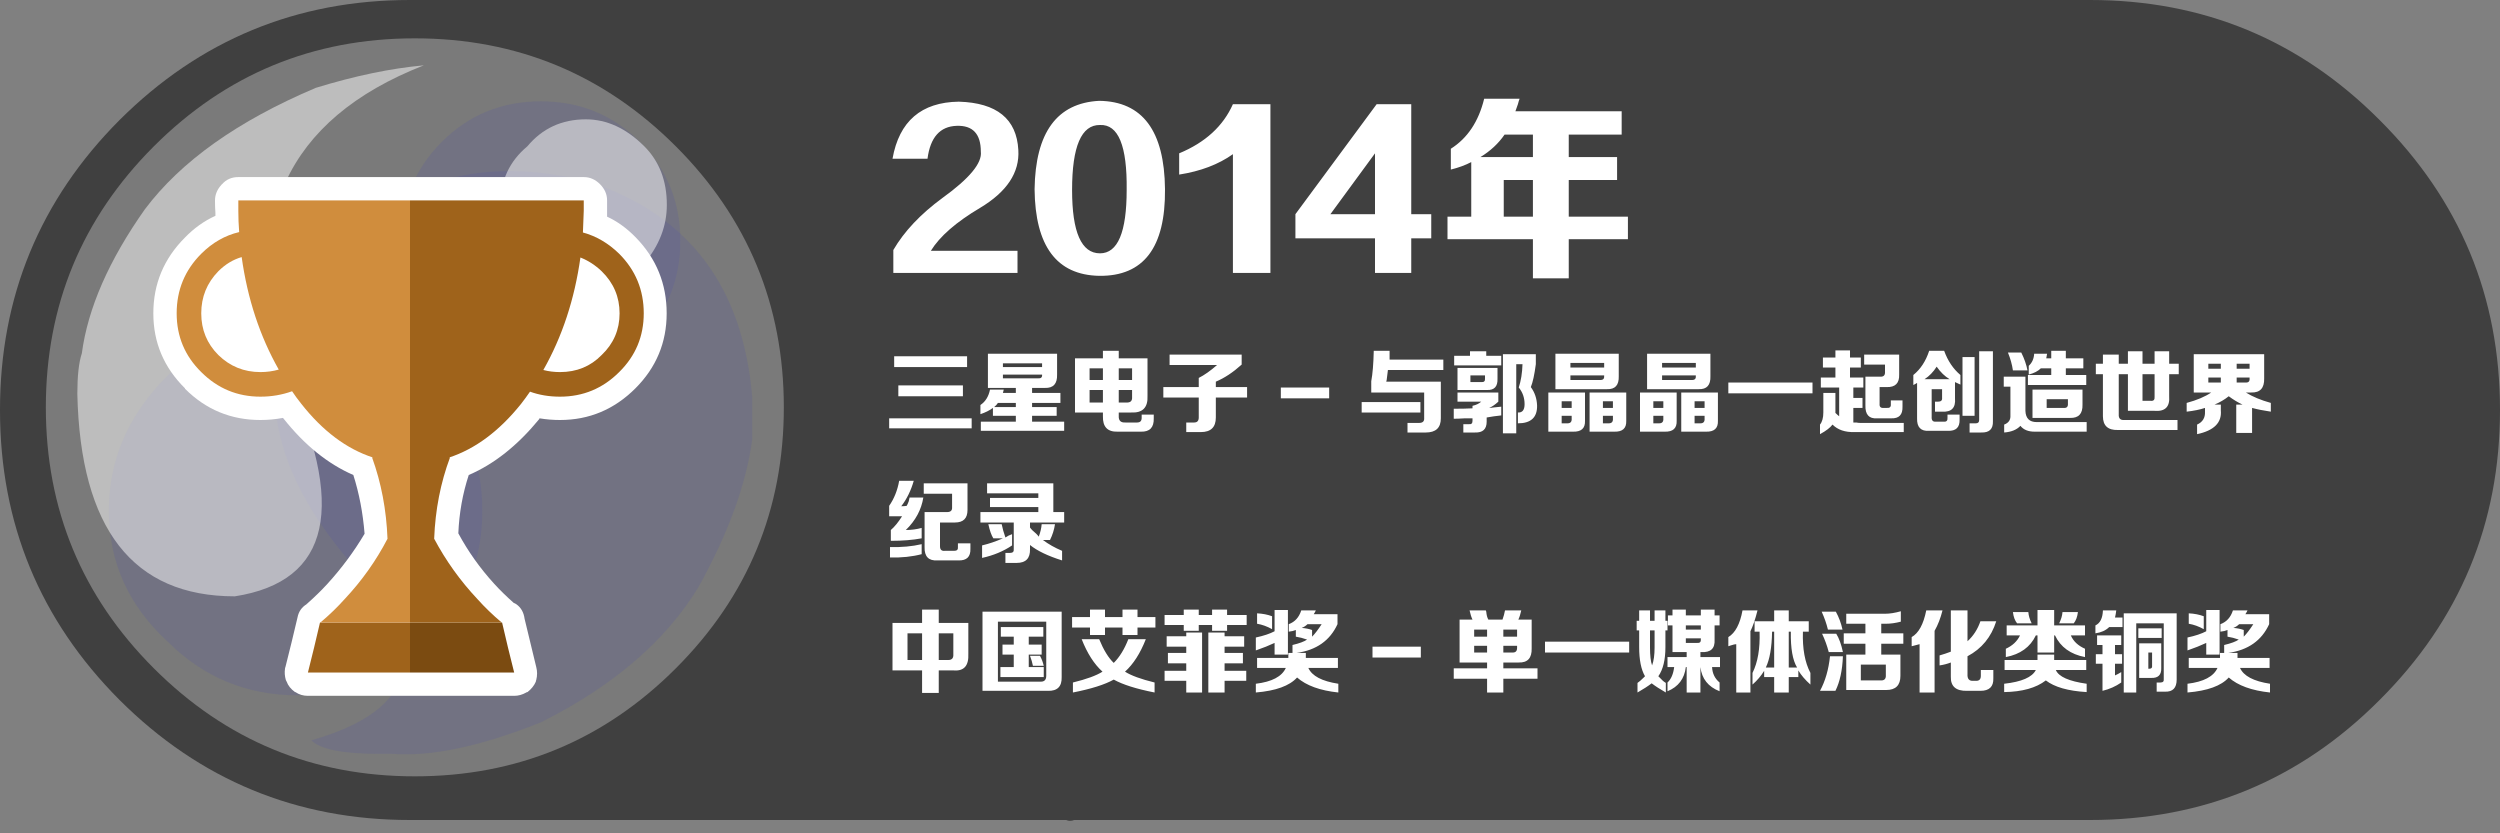 
<svg xmlns="http://www.w3.org/2000/svg" version="1.1" xmlns:xlink="http://www.w3.org/1999/xlink" preserveAspectRatio="none" x="0px" y="0px" width="300px" height="100px" viewBox="0 0 300 100">
<rect x="0" y="0" width="300" height="100" fill="#808080" stroke="none"/>
<defs>
<g id="Layer2_0_FILL">
<path fill="#000000" fill-opacity="0.502" stroke="none" d="
M 300 49.2
Q 300 28.8 285.55 14.4 271.2 0 250.8 0
L 49.2 0
Q 28.8 0 14.35 14.4 0 28.8 0 49.2 0 69.6 14.35 84 28.8 98.4 49.2 98.4
L 127.95 98.4
Q 128.15 98.5 128.4 98.5 128.665 98.5 128.9 98.4
L 250.8 98.4
Q 271.2 98.4 285.55 84 300 69.6 300 49.2 Z"/>
</g>

<g id="pop_0_Layer5_0_FILL">
<path fill="#0C0A80" fill-opacity="0.2" stroke="none" d="
M 7.25 6.1
Q 7.75 5.2 7.85 4.45 7.85 4.3 7.85 4 7.7 2.15 6.05 1.6 4.15 1.1 3 2.6 1.9 4.15 3.45 5.9 4.7 7.3 2.95 7.8 3.1 7.95 3.7 7.95 3.75 7.95 3.85 7.95 4.5 8 5.5 7.6 6.7 7 7.25 6.1 Z"/>
</g>

<g id="pop_0_Layer4_0_FILL">
<path fill="#0C0A80" fill-opacity="0.2" stroke="none" d="
M 4.85 5.25
Q 4.85 4.4 4.25 3.75 3.65 3.15 2.8 3.15 1.95 3.15 1.35 3.75 0.7 4.4 0.7 5.25 0.7 6.1 1.35 6.7 1.95 7.3 2.8 7.3 3.65 7.3 4.25 6.7 4.85 6.1 4.85 5.25 Z"/>
</g>

<g id="pop_0_Layer3_0_FILL">
<path fill="#0C0A80" fill-opacity="0.2" stroke="none" d="
M 7.05 2.25
Q 7.05 1.6 6.6 1.15 6.15 0.7 5.5 0.7 4.85 0.7 4.4 1.15 3.95 1.6 3.95 2.25 3.95 2.9 4.4 3.35 4.85 3.8 5.5 3.8 6.15 3.8 6.6 3.35 7.05 2.9 7.05 2.25 Z"/>
</g>

<g id="pop_0_Layer2_0_FILL">
<path fill="#FFFFFF" fill-opacity="0.302" stroke="none" d="
M 8.2 4.1
Q 8.2 2.4 7 1.2 5.8 0 4.1 0 2.4 0 1.2 1.2 0 2.4 0 4.1 0 5.8 1.2 7 2.4 8.2 4.1 8.2 5.8 8.2 7 7 8.2 5.8 8.2 4.1 Z"/>
</g>

<g id="pop_0_Layer1_0_FILL">
<path fill="#FFFFFF" fill-opacity="0.502" stroke="none" d="
M 2.1 6.2
Q 3.7 5.95 2.65 3.7 1.9 1.2 4.2 0.3 3.65 0.35 3 0.55 1.7 1.1 1.1 1.9 0.5 2.75 0.4 3.5 0.35 3.65 0.35 3.95 0.4 6.2 2.1 6.2 Z"/>
</g>

<g id="pop_0_Layer0_0_FILL">
<path fill="#FFFFFF" fill-opacity="0.502" stroke="none" d="
M 6.9 1.85
Q 6.9 1.45 6.65 1.2 6.35 0.9 6 0.9 5.6 0.9 5.35 1.2 5.05 1.45 5.05 1.85 5.05 2.2 5.35 2.5 5.6 2.75 6 2.75 6.35 2.75 6.65 2.5 6.9 2.2 6.9 1.85 Z"/>
</g>

<g id="Layer2_1_MEMBER_1_FILL">
<path fill="#FFFFFF" stroke="none" d="
M 72.85 24.2
Q 72.85 24.15 72.85 24.05 72.85 22.95 72 22.1 71.15 21.25 70.05 21.25
L 28.6 21.25
Q 27.4 21.25 26.65 22.1 26.6 22.1 26.6 22.15 25.8 23 25.8 24.05 25.8 24.15 25.8 24.2 25.8 24.85 25.85 25.55 25.85 25.7 25.85 25.9 23.85 26.8 22.2 28.5 18.4 32.3 18.4 37.6 18.4 42.85 22.2 46.6
L 22.2 46.65
Q 25.95 50.4 31.25 50.4 32.6 50.4 33.95 50.15
L 34 50.2
Q 37.8 55 42.4 57 43.45 60.3 43.75 64.05 41.85 67.25 39.3 70.05 38.2 71.25 36.9 72.4
L 36.85 72.45
Q 36.8 72.45 36.8 72.5 35.9 73.05 35.7 74.1 35 77.1 34.25 80.05 34.2 80.15 34.2 80.25 34.1 80.9 34.3 81.6 34.35 81.7 34.4 81.8 34.65 82.5 35.4 83.05
L 35.45 83.05
Q 36.1 83.5 36.95 83.5
L 61.7 83.5
Q 62.45 83.5 63.15 83.1 63.2 83.05 63.3 83.05 64 82.5 64.3 81.8 64.3 81.7 64.35 81.6 64.55 80.8 64.35 80.05 63.65 77.2 62.95 74.25 62.8 73.1 61.95 72.5 61.8 72.4 61.65 72.35 60.35 71.2 59.3 70.05 56.75 67.25 55 64 55.15 60.35 56.25 57 60.8 55.05 64.7 50.3 64.7 50.25 64.75 50.2 65.95 50.4 67.2 50.4 72.45 50.4 76.25 46.6 80 42.85 80 37.6 80 32.3 76.3 28.5 74.7 26.85 72.85 26 72.85 25.7 72.85 25.4 72.85 25.35 72.85 25.3 72.85 24.75 72.85 24.2 Z"/>
</g>

<g id="Layer2_1_MEMBER_1_MEMBER_0_FILL">
<path fill="#7B4B11" stroke="none" d="
M 49.2 74.7
L 49.2 80.7 61.7 80.7
Q 60.95 77.75 60.25 74.7
L 60.2 74.7 49.2 74.7 Z"/>

<path fill="#9F631B" stroke="none" d="
M 38.4 74.7
Q 37.7 77.75 36.95 80.7
L 49.2 80.7 49.2 74.7 38.45 74.7 38.4 74.7
M 70.05 24.2
Q 70.05 24.15 70.05 24.05
L 49.2 24.05 49.2 74.7 60.2 74.7
Q 58.6 73.35 57.3 71.9 54.2 68.6 52.1 64.65 52.3 59.45 54 54.9
L 53.9 54.9
Q 58.6 53.35 62.5 48.5 63.05 47.8 63.6 47 65.25 47.6 67.2 47.6 71.35 47.6 74.3 44.65 77.25 41.75 77.25 37.6 77.25 33.4 74.3 30.45 72.35 28.55 69.95 27.9 70 26.6 70.05 25.3 70.05 24.75 70.05 24.2
M 67.2 44.65
Q 66.15 44.65 65.2 44.4 68.6 38.4 69.65 30.9 71.05 31.45 72.2 32.55 74.35 34.65 74.35 37.6 74.35 40.55 72.2 42.6 70.2 44.65 67.2 44.65 Z"/>

<path fill="#D08D3D" stroke="none" d="
M 28.6 24.05
Q 28.6 24.15 28.6 24.2 28.6 24.75 28.6 25.3 28.6 26.55 28.7 27.85 26.15 28.45 24.15 30.45 21.2 33.4 21.2 37.6 21.2 41.75 24.15 44.65 27.1 47.6 31.25 47.6 33.25 47.6 35.05 46.95 35.55 47.7 36.15 48.45 40 53.35 44.75 54.9
L 44.65 54.9
Q 46.3 59.45 46.5 64.65 44.45 68.6 41.35 71.9 40.05 73.35 38.45 74.7
L 49.2 74.7 49.2 24.05 28.6 24.05
M 26.2 32.55
Q 27.45 31.3 29 30.85 30.05 38.35 33.45 44.35 32.4 44.65 31.25 44.65 28.3 44.65 26.2 42.6 24.15 40.55 24.15 37.6 24.15 34.65 26.2 32.55 Z"/>
</g>

<g id="Layer1_0_FILL">
<path fill="#FFFFFF" stroke="none" d="
M 264.45 75.5
L 264.45 73.95
Q 263.65 73.65 262.65 73.6
L 262.65 74.85
Q 263.55 75 264.45 75.5
M 266.35 73.2
L 264.75 73.2 264.75 75.75
Q 263.9 76.2 262.5 76.5
L 262.5 78.05
Q 263.8 77.6 264.75 77.15
L 264.75 78.55 266.35 78.55 266.35 73.2
M 272.3 73.7
L 269.45 73.7
Q 269.5 73.65 269.6 73.45 269.65 73.35 269.7 73.25
L 267.95 73.25
Q 267.55 74.5 266.45 74.9
L 266.45 75.8
Q 266.95 75.75 267.3 75.6
L 267.3 76.4
Q 267.95 76.5 268.65 76.75 268.15 77.1 266.9 77.4
L 266.9 78.35 266.4 78.35 266.4 78.6
Q 266.4 78.8 266.4 78.95
L 262.65 78.95 262.65 80.15 266.1 80.15
Q 265.4 81.7 262.5 82.05
L 262.5 83.1
Q 266.1 82.8 267.45 81.3 269.1 82.75 272.4 83.1
L 272.4 82.05
Q 269.45 81.6 268.8 80.15
L 272.35 80.15 272.35 78.95 268.5 78.95
Q 268.5 78.8 268.5 78.6
L 268.5 78.35 267.4 78.35
Q 270.95 77.85 272.3 74.9
L 272.3 73.7
M 270.4 74.9
Q 269.75 75.9 269.25 76.4
L 269.25 75.6
Q 268.7 75.4 268 75.35 268.4 75.2 268.7 74.9
L 270.4 74.9
M 253.8 79.65
L 254.65 79.65 254.65 78.5 253.8 78.5 253.8 77.4 254.55 77.4 254.55 76.25 251.65 76.25 251.65 77.4 252.3 77.4 252.3 78.5 251.5 78.5 251.5 79.65 252.3 79.65 252.3 82.9
Q 253.55 82.6 254.55 81.9
L 254.55 80.65
Q 254.15 80.9 253.8 81.05
L 253.8 79.65
M 259.35 80.15
L 259.35 77.2 256.7 77.2 256.7 81.35 258.15 81.35
Q 259.4 81.4 259.35 80.15
M 258.25 78.3
L 258.25 79.9
Q 258.3 80.25 257.9 80.25
L 257.8 80.25 257.8 78.3 258.25 78.3
M 259.4 76.55
L 259.4 75.4 256.6 75.4 256.6 76.55 259.4 76.55
M 253.8 74.1
Q 253.9 73.7 253.95 73.25
L 252.35 73.25
Q 252.3 74.65 251.45 75.05
L 251.45 76
Q 252.5 75.85 253.1 75.25
L 254.7 75.25 254.7 74.1 253.8 74.1
M 261.2 73.6
L 254.85 73.6 254.85 83.1 256.35 83.1 256.35 74.8 259.65 74.8 259.65 81.5
Q 259.7 81.9 259.25 81.9
L 258.8 81.9 258.8 83 259.8 83
Q 261.2 83.05 261.2 81.55
L 261.2 73.6
M 243.8 74.8
Q 243.45 74.1 243.4 73.45
L 241.55 73.45
Q 241.65 74.3 242.05 74.8
L 243.8 74.8
M 250.35 80.4
L 250.35 79.2 246.5 79.2 246.5 78.55 244.5 78.55 244.5 79.2 240.55 79.2 240.55 80.4 244.3 80.4
Q 243.65 81.7 240.5 82.05
L 240.5 83.05
Q 243.75 83 245.5 81.65 247.05 82.85 250.4 83.05
L 250.4 82.05
Q 247.2 81.6 246.7 80.4
L 250.35 80.4
M 249.35 73.45
L 247.5 73.45
Q 247.45 74.1 247.1 74.8
L 248.85 74.8
Q 249.25 74.3 249.35 73.45
M 246.5 73.2
L 244.5 73.2 244.5 75.05 240.8 75.05 240.8 76.25 242.4 76.25
Q 241.9 77.3 240.7 77.85
L 240.7 78.85
Q 243.3 78.35 244.3 76.25
L 244.5 76.25 244.5 78.3 246.5 78.3 246.5 76.25 246.6 76.25
Q 247.6 78.35 250.2 78.85
L 250.2 77.85
Q 248.95 77.3 248.5 76.25
L 250.2 76.25 250.2 75.05 246.5 75.05 246.5 73.2
M 233.1 73.25
L 231.15 73.25
Q 230.65 75.75 229.4 76.45
L 229.4 77.55
Q 229.95 77.4 230.35 77.3
L 230.35 83.1 232.15 83.1 232.15 75.7
Q 232.75 74.65 233.1 73.25
M 236.1 73.25
L 234.1 73.25 234.1 78.2
Q 233.45 78.45 232.75 78.65
L 232.75 79.85
Q 233.45 79.75 234.1 79.5
L 234.1 81.2
Q 234.05 82.95 236.05 82.9
L 237.65 82.9
Q 239.25 82.9 239.2 81.4
L 239.2 80.4 237.7 80.4 237.7 81.1
Q 237.7 81.7 237.15 81.7
L 236.8 81.7
Q 236.05 81.75 236.1 80.9
L 236.1 78.75
Q 238.65 77.4 239.55 74.55
L 237.65 74.55
Q 237.15 76 236.1 76.95
L 236.1 73.25
M 221.15 78.25
Q 220.85 76.85 220.35 76.05
L 218.65 76.05
Q 219.15 77.1 219.45 78.25
L 221.15 78.25
M 221.15 78.75
L 219.6 78.75
Q 219.35 81.15 218.4 82.9
L 220.25 82.9
Q 221.05 81.3 221.15 78.75
M 220.3 73.4
L 218.6 73.4
Q 219.1 74.5 219.35 75.55
L 221.1 75.55
Q 220.85 74.4 220.3 73.4
M 228.1 73.35
Q 227.05 73.65 226.2 73.65
L 221.55 73.65 221.55 74.85 223.85 74.85 223.85 76 221.25 76 221.25 77.25 223.85 77.25 223.85 78.55 221.55 78.55 221.55 82.8 226.35 82.8
Q 228.05 82.8 228.05 81.1
L 228.05 78.55 225.75 78.55 225.75 77.25 228.4 77.25 228.4 76 225.75 76 225.75 74.85 226.3 74.85
Q 227.15 74.85 228.1 74.6
L 228.1 73.35
M 223.3 79.75
L 226.3 79.75 226.3 81
Q 226.35 81.7 225.65 81.65
L 223.3 81.65 223.3 79.75
M 214.65 73.25
L 212.9 73.25 212.9 74.55 210.55 74.55 210.55 75.8 211.15 75.8
Q 211.25 78.85 210.3 80.75
L 210.3 82.15
Q 211.15 81.4 211.7 80.5
L 211.7 81.25 212.9 81.25 212.9 83.1 214.65 83.1 214.65 81.25 215.8 81.25 215.8 80.45
Q 216.3 81.3 217.25 82.15
L 217.25 80.75
Q 216.25 78.85 216.35 75.8
L 217.05 75.8 217.05 74.55 214.65 74.55 214.65 73.25
M 212.65 75.8
L 212.9 75.8 212.9 80.1 211.9 80.1
Q 212.6 78.65 212.65 75.8
M 214.65 75.8
L 214.9 75.8
Q 214.85 78.8 215.65 80.1
L 214.65 80.1 214.65 75.8
M 210.9 73.25
L 209.1 73.25
Q 208.65 75.7 207.4 76.45
L 207.4 77.55
Q 207.5 77.5 207.7 77.45 208.15 77.3 208.35 77.3
L 208.35 83.1 210.05 83.1 210.05 75.75
Q 210.5 74.85 210.9 73.25
M 198 73.25
L 196.7 73.25 196.7 74.5 196.4 74.5 196.4 75.65 196.7 75.65 196.7 77.65
Q 196.7 79.95 197.4 81.15 197.35 81.2 197.25 81.3 196.8 81.75 196.5 81.95
L 196.5 83.1
Q 197.55 82.5 198.2 82 198.85 82.5 199.9 83.1
L 199.9 81.95
Q 199.55 81.75 199.15 81.3 199.05 81.2 199 81.15 199.85 79.95 199.85 77.65
L 199.85 75.65 200.1 75.65 200.1 74.5 199.85 74.5 199.85 73.25 198.55 73.25 198.55 74.5 198 74.5 198 73.25
M 198 75.65
L 198.55 75.65 198.55 77.7
Q 198.55 79.05 198.25 79.85 198 79.15 198 77.7
L 198 75.65
M 202.3 73.85
L 202.3 73.15 200.7 73.15 200.7 73.85 200.15 73.85 200.15 75.05 200.7 75.05 200.7 78.25 202.4 78.25 202.4 78.85 200.1 78.85 200.1 80.05 200.9 80.05
Q 200.75 81.3 200.1 81.9
L 200.1 82.95
Q 202.05 82.15 202.3 80.05
L 202.4 80.05 202.4 83.1 204.05 83.1 204.05 80.05
Q 204.3 82.15 206.35 82.95
L 206.35 81.9
Q 205.5 81.2 205.45 80.05
L 206.4 80.05 206.4 78.85 204.05 78.85 204.05 78.25 204.15 78.25
Q 205.85 78.35 205.75 76.75
L 205.75 75.05 206.35 75.05 206.35 73.85 205.75 73.85 205.75 73.15 204.1 73.15 204.1 73.85 202.3 73.85
M 202.3 77.15
L 202.3 76.6 204.1 76.6 204.1 76.7
Q 204.15 77.2 203.65 77.15
L 202.3 77.15
M 202.3 75.55
L 202.3 75.05 204.1 75.05 204.1 75.55 202.3 75.55
M 185.4 77
L 185.4 78.3 195.5 78.3 195.5 77 185.4 77
M 178.3 73.25
L 176.35 73.25
Q 176.5 73.95 176.7 74.35
L 175.15 74.35 175.15 79.5 178.45 79.5 178.45 80.2 174.45 80.2 174.45 81.45 178.45 81.45 178.45 83.1 180.4 83.1 180.4 81.45 184.5 81.45 184.5 80.2 180.4 80.2 180.4 79.5 182.25 79.5
Q 183.85 79.55 183.8 77.8
L 183.8 74.35 182.2 74.35
Q 182.4 73.95 182.55 73.25
L 180.6 73.25
Q 180.5 73.8 180.3 74.35
L 178.6 74.35
Q 178.4 74 178.35 73.4 178.3 73.3 178.3 73.25
M 182.05 75.55
L 182.05 76.4 180.4 76.4 180.4 75.55 182.05 75.55
M 178.45 75.55
L 178.45 76.4 176.9 76.4 176.9 75.55 178.45 75.55
M 178.45 77.5
L 178.45 78.3 176.9 78.3 176.9 77.5 178.45 77.5
M 180.4 78.3
L 180.4 77.5 182.05 77.5 182.05 77.75
Q 182.05 78.35 181.45 78.3
L 180.4 78.3
M 164.7 78.9
L 170.5 78.9 170.5 77.6 164.7 77.6 164.7 78.9
M 152.65 73.95
Q 151.85 73.65 150.85 73.6
L 150.85 74.85
Q 151.75 75 152.65 75.5
L 152.65 73.95
M 154.55 73.2
L 152.95 73.2 152.95 75.75
Q 152.1 76.2 150.7 76.5
L 150.7 78.05
Q 152 77.6 152.95 77.15
L 152.95 78.55 154.55 78.55 154.55 73.2
M 160.5 73.7
L 157.65 73.7
Q 157.7 73.65 157.8 73.45 157.85 73.35 157.9 73.25
L 156.15 73.25
Q 155.75 74.5 154.65 74.9
L 154.65 75.8
Q 155.15 75.75 155.5 75.6
L 155.5 76.4
Q 156.15 76.5 156.85 76.75 156.35 77.1 155.1 77.4
L 155.1 78.35 154.6 78.35 154.6 78.6
Q 154.6 78.8 154.6 78.95
L 150.85 78.95 150.85 80.15 154.3 80.15
Q 153.6 81.7 150.7 82.05
L 150.7 83.1
Q 154.3 82.8 155.65 81.3 157.3 82.75 160.6 83.1
L 160.6 82.05
Q 157.65 81.6 157 80.15
L 160.55 80.15 160.55 78.95 156.7 78.95
Q 156.7 78.8 156.7 78.6
L 156.7 78.35 155.6 78.35
Q 159.15 77.85 160.5 74.9
L 160.5 73.7
M 158.6 74.9
Q 157.95 75.9 157.45 76.4
L 157.45 75.6
Q 156.9 75.4 156.2 75.35 156.6 75.2 156.9 74.9
L 158.6 74.9
M 149.3 76.35
L 146.95 76.35 146.95 75.9 145 75.9 145 83.1 146.95 83.1 146.95 81.7 149.55 81.7 149.55 80.5 146.95 80.5 146.95 79.6 149.15 79.6 149.15 78.35 146.95 78.35 146.95 77.6 149.3 77.6 149.3 76.35
M 140.15 78.35
L 140.15 79.6 142.35 79.6 142.35 80.5 139.75 80.5 139.75 81.7 142.35 81.7 142.35 83.1 144.25 83.1 144.25 75.9 142.35 75.9 142.35 76.35 140 76.35 140 77.6 142.35 77.6 142.35 78.35 140.15 78.35
M 142.05 73.15
L 142.05 73.8 139.75 73.8 139.75 75 142.05 75 142.05 75.7 143.85 75.7 143.85 75 145.45 75 145.45 75.7 147.25 75.7 147.25 75 149.6 75 149.6 73.8 147.25 73.8 147.25 73.15 145.45 73.15 145.45 73.8 143.85 73.8 143.85 73.15 142.05 73.15
M 135.4 76.7
Q 134.7 78.5 133.65 79.55 132.7 78.65 131.9 76.7
L 129.8 76.7
Q 130.8 79.25 132.3 80.6 131.2 81.3 128.75 81.9
L 128.75 83.1
Q 132.05 82.45 133.65 81.55 135.25 82.45 138.55 83.1
L 138.55 81.9
Q 136.1 81.3 135 80.6 136.5 79.25 137.5 76.7
L 135.4 76.7
M 130.8 74.05
L 128.65 74.05 128.65 75.3 130.8 75.3 130.8 76.2 132.6 76.2 132.6 75.3 134.7 75.3 134.7 76.2 136.5 76.2 136.5 75.3 138.65 75.3 138.65 74.05 136.5 74.05 136.5 73.15 134.7 73.15 134.7 74.05 132.6 74.05 132.6 73.15 130.8 73.15 130.8 74.05
M 117.9 73.4
L 117.9 82.9 125.75 82.9
Q 127.45 82.95 127.4 81.25
L 127.4 73.4 117.9 73.4
M 119.75 81.8
L 119.75 74.6 125.55 74.6 125.55 81.1
Q 125.55 81.8 124.9 81.8
L 119.75 81.8
M 123.6 78.7
Q 123.85 79.35 123.95 79.9
L 125.25 79.9
Q 125.1 79.25 124.8 78.7
L 123.6 78.7
M 120.3 77.35
L 120.3 78.55 121.65 78.55 121.65 80.05 120.05 80.05 120.05 81.25 125.25 81.25 125.25 80.05 123.45 80.05 123.45 78.55 125 78.55 125 77.35 123.45 77.35 123.45 76.4 125.2 76.4 125.2 75.25 120.1 75.25 120.1 76.4 121.65 76.4 121.65 77.35 120.3 77.35
M 112.65 73.15
L 110.65 73.15 110.65 74.75 107.1 74.75 107.1 80.45 110.65 80.45 110.65 83.15 112.65 83.15 112.65 80.45 114.45 80.45
Q 116.3 80.6 116.2 78.45
L 116.2 74.75 112.65 74.75 112.65 73.15
M 114.4 78.5
Q 114.45 79.2 113.8 79.2
L 112.65 79.2 112.65 76 114.4 76 114.4 78.5
M 108.9 76
L 110.65 76 110.65 79.2 108.9 79.2 108.9 76
M 119.2 64.6
L 120.35 64.6
Q 119.1 65.15 117.85 65.45
L 117.85 66.95
Q 119.9 66.5 121.45 65.45
L 121.45 64.1
Q 121 64.25 120.65 64.5 120.35 63.65 120.2 62.9
L 118.6 62.9
Q 118.85 64.05 119.2 64.6
M 118.45 58
L 118.45 59.2 124.6 59.2 124.6 59.75 118.8 59.75 118.8 60.85 124.6 60.85 124.6 61.45 117.65 61.45 117.65 62.7 121.65 62.7 121.65 65.9
Q 121.7 66.35 121.2 66.35
L 120.65 66.35 120.65 67.55 122 67.55
Q 123.65 67.55 123.6 65.9
L 123.6 65.4
Q 124.9 66.45 127.45 67.25
L 127.45 66.1
Q 126.15 65.55 125.15 64.8
L 126 64.8
Q 126.45 63.9 126.6 62.9
L 125 62.9
Q 124.95 63.6 124.65 64.4 124.55 64.25 124.35 64.05 123.8 63.6 123.6 63.3
L 123.6 62.7 127.7 62.7 127.7 61.45 126.4 61.45 126.4 58 118.45 58
M 106.8 65.65
L 106.8 66.9
Q 108.9 66.95 110.6 66.5
L 110.6 65.3
Q 108.9 65.7 106.8 65.65
M 107.9 57.7
Q 107.6 59.4 106.7 60.7
L 106.7 61.95
Q 107.55 61.95 108.25 61.95 107.55 63.05 106.9 63.6
L 106.9 64.9
Q 109 64.9 110.6 64.6
L 110.6 63.35
Q 109.7 63.6 108.7 63.6 110.45 61.9 110.8 59.7
L 109.15 59.7
Q 109.1 59.85 109.05 60.15 108.9 60.55 108.8 60.7 108.55 60.75 108.15 60.75 109.15 59.45 109.65 57.7
L 107.9 57.7
M 116.1 61.2
L 116.1 58 110.85 58 110.85 59.25 114.25 59.25 114.25 60.85
Q 114.3 61.45 113.65 61.45
L 110.95 61.45 110.95 65.65
Q 110.9 67.35 112.5 67.25
L 115 67.25
Q 116.5 67.3 116.45 65.85
L 116.45 65.2 114.95 65.2 114.95 65.65
Q 115 66.1 114.5 66.1
L 113.35 66.1
Q 112.8 66.15 112.8 65.55
L 112.8 62.7 114.6 62.7
Q 116.1 62.7 116.1 61.2
M 262.4 48.35
L 262.4 49.4
Q 263.7 49.25 264.6 48.95
L 264.6 49.4
Q 264.65 50.5 263.65 50.95
L 263.65 52.1
Q 266.7 51.45 266.5 49.25
L 266.5 48.55 265.75 48.55
Q 266.7 48.15 267.45 47.55 268.25 48.15 269.1 48.55
L 268.35 48.55 268.35 51.95 270.25 51.95 270.25 48.95
Q 271.15 49.2 272.5 49.4
L 272.5 48.35
Q 270.7 47.85 269.5 47.1
L 270.15 47.1
Q 271.75 47.15 271.7 45.4
L 271.7 42.5 263.25 42.5 263.25 47.1 265.35 47.1
Q 264.25 47.85 262.4 48.35
M 266.5 45.3
L 266.5 45.9 265 45.9 265 45.3 266.5 45.3
M 266.5 43.65
L 266.5 44.25 265 44.25 265 43.65 266.5 43.65
M 269.95 43.65
L 269.95 44.25 268.4 44.25 268.4 43.65 269.95 43.65
M 268.4 45.9
L 268.4 45.3 269.95 45.3 269.95 45.4
Q 270 45.95 269.45 45.9
L 268.4 45.9
M 252.35 43.65
L 251.5 43.65 251.5 44.9 252.35 44.9 252.35 49.95
Q 252.35 51.65 254.15 51.6
L 261.3 51.6 261.3 50.4 254.9 50.4
Q 254.2 50.45 254.25 49.7
L 254.25 44.9 255.35 44.9 255.35 49.3 258.55 49.3
Q 260.45 49.45 260.3 47.55
L 260.3 44.9 261.45 44.9 261.45 43.65 260.3 43.65 260.3 42.15 258.55 42.15 258.55 43.65 257.1 43.65 257.1 42.15 255.35 42.15 255.35 43.65 254.25 43.65 254.25 42.55 252.35 42.55 252.35 43.65
M 258.1 48.1
L 257.1 48.1 257.1 44.9 258.55 44.9 258.55 47.6
Q 258.6 48.15 258.1 48.1
M 242.55 42.3
L 240.95 42.3
Q 241.4 43.4 241.55 44.45
L 243.3 44.45
Q 243.1 43.4 242.55 42.3
M 249.9 48.55
L 249.9 46.75 243.9 46.75 243.9 50.15 248.4 50.15
Q 249.95 50.2 249.9 48.55
M 247.65 48.95
L 245.6 48.95 245.6 47.9 248.15 47.9 248.15 48.4
Q 248.2 49 247.65 48.95
M 243.05 49.3
L 243.05 45.2 240.45 45.2 240.45 46.4 241.25 46.4 241.25 49.85
Q 241.3 50.65 240.5 50.95
L 240.5 51.9
Q 241.8 51.8 242.45 51.1 243 51.8 244.15 51.8
L 250.4 51.8 250.4 50.65 244.4 50.65
Q 243.1 50.65 243.05 49.3
M 245.65 42.45
L 244.1 42.45
Q 244.05 43.35 243.45 43.9
L 243.45 44.95
Q 244.4 44.7 244.9 44.2
L 246.15 44.2 246.15 45 243.35 45 243.35 46.2 250.35 46.2 250.35 45 247.9 45 247.9 44.2 250 44.2 250 43 247.9 43 247.9 42.1 246.15 42.1 246.15 43 245.55 43
Q 245.6 42.75 245.65 42.45
M 239.15 42.15
L 237.5 42.15 237.5 50.4
Q 237.5 50.8 237.1 50.8
L 236.35 50.8 236.35 51.9 237.75 51.9
Q 239.2 51.95 239.15 50.55
L 239.15 42.15
M 236.95 42.85
L 235.5 42.85 235.5 49.9 236.95 49.9 236.95 42.85
M 229.6 45
L 229.6 46.2
Q 229.7 46.15 229.8 46.1 230 46 230.05 45.95
L 230.05 50.2
Q 230 51.8 231.5 51.7
L 233.75 51.7
Q 235.2 51.75 235.15 50.35
L 235.15 49.75 233.7 49.75 233.7 50.1
Q 233.75 50.65 233.25 50.6
L 232.3 50.6
Q 231.75 50.65 231.8 50
L 231.8 46.7 233.05 46.7 233.05 47.75
Q 233.1 48.2 232.55 48.2
L 232.2 48.2 232.2 49.4 233.05 49.4
Q 234.75 49.5 234.6 47.8
L 234.6 45.85
Q 234.95 46 235.25 46.15
L 235.25 45
Q 233.95 43.9 233.3 42.1
L 231.5 42.1
Q 230.9 43.95 229.6 45
M 230.95 45.5
Q 231.8 44.95 232.4 44 233.1 45 233.95 45.5
L 230.95 45.5
M 226.2 43.75
L 226.2 44.6
Q 226.25 45.25 225.6 45.2
L 223.85 45.2 223.85 48.65
Q 223.8 50.3 225.25 50.2
L 226.95 50.2
Q 228.35 50.25 228.3 48.8
L 228.3 48.05 226.9 48.05 226.9 48.5
Q 226.95 49 226.4 48.95
L 226.05 48.95
Q 225.5 49 225.55 48.45
L 225.55 46.45 226.4 46.45
Q 227.95 46.5 227.9 44.95
L 227.9 42.55 223.7 42.55 223.7 43.75 226.2 43.75
M 222 42.9
L 222 42.05 220.25 42.05 220.25 42.9 218.75 42.9 218.75 44.1 220.25 44.1 220.25 45.3 218.5 45.3 218.5 46.5 220.7 46.5 220.7 49.95
Q 220.5 49.8 220.25 49.55 220.25 49.4 220.25 49.25
L 220.25 47.15 218.8 47.15 218.8 49.5
Q 218.8 50.45 218.4 50.95
L 218.4 52.1
Q 219.5 51.5 219.9 50.95 220.85 51.9 222.55 51.85
L 228.45 51.85 228.45 50.75 223.2 50.75
Q 223 50.75 222.75 50.7 222.5 50.7 222.4 50.7
L 222.4 48.95 223.5 48.95 223.5 47.75 222.4 47.75 222.4 46.5 223.6 46.5 223.6 45.3 222 45.3 222 44.1 223.3 44.1 223.3 42.9 222 42.9
M 207.4 45.9
L 207.4 47.2 217.5 47.2 217.5 45.9 207.4 45.9
M 204.7 51.8
Q 206.2 51.85 206.15 50.5
L 206.15 47.1 201.75 47.1 201.75 51.8 204.7 51.8
M 204.55 48.15
L 204.55 48.95 203.35 48.95 203.35 48.15 204.55 48.15
M 204.05 50.8
L 203.35 50.8 203.35 49.9 204.55 49.9 204.55 50.2
Q 204.6 50.8 204.05 50.8
M 201.2 47.1
L 196.8 47.1 196.8 51.8 199.75 51.8
Q 201.25 51.85 201.2 50.5
L 201.2 47.1
M 199.6 48.15
L 199.6 48.95 198.4 48.95 198.4 48.15 199.6 48.15
M 199.1 50.8
L 198.4 50.8 198.4 49.9 199.6 49.9 199.6 50.2
Q 199.65 50.8 199.1 50.8
M 203.85 46.7
Q 205.3 46.75 205.25 45.15
L 205.25 42.45 197.65 42.45 197.65 46.7 203.85 46.7
M 203.5 43.55
L 203.5 44.1 199.45 44.1 199.45 43.55 203.5 43.55
M 203.5 45.05
L 203.5 45.1
Q 203.55 45.6 203.05 45.6
L 199.45 45.6 199.45 45.05 203.5 45.05
M 195.15 47.1
L 190.75 47.1 190.75 51.8 193.7 51.8
Q 195.2 51.85 195.15 50.5
L 195.15 47.1
M 192.35 48.95
L 192.35 48.15 193.55 48.15 193.55 48.95 192.35 48.95
M 193.55 50.2
Q 193.6 50.8 193.05 50.8
L 192.35 50.8 192.35 49.9 193.55 49.9 193.55 50.2
M 190.2 47.1
L 185.8 47.1 185.8 51.8 188.75 51.8
Q 190.25 51.85 190.2 50.5
L 190.2 47.1
M 188.6 48.15
L 188.6 48.95 187.4 48.95 187.4 48.15 188.6 48.15
M 188.1 50.8
L 187.4 50.8 187.4 49.9 188.6 49.9 188.6 50.2
Q 188.65 50.8 188.1 50.8
M 186.65 42.45
L 186.65 46.7 192.85 46.7
Q 194.3 46.75 194.25 45.15
L 194.25 42.45 186.65 42.45
M 188.45 45.6
L 188.45 45.05 192.5 45.05 192.5 45.1
Q 192.55 45.6 192.05 45.6
L 188.45 45.6
M 188.45 44.1
L 188.45 43.55 192.5 43.55 192.5 44.1 188.45 44.1
M 184.45 48.65
Q 184.4 47.4 183.7 46.45 184.05 45.6 184.3 43.7
L 184.3 42.5 180.35 42.5 180.35 52 181.95 52 181.95 43.7 182.7 43.7
Q 182.65 45.3 182.25 46.5 182.95 47.35 182.95 48.5 182.95 49.55 182.15 49.5
L 182.15 50.8
Q 184.5 50.8 184.45 48.65
M 174.9 44.15
L 174.9 46.8 178.45 46.8
Q 179.75 46.85 179.7 45.45
L 179.7 44.15 174.9 44.15
M 176.45 45.85
L 176.45 45.05 178.2 45.05 178.2 45.4
Q 178.25 45.9 177.75 45.85
L 176.45 45.85
M 176.7 48.7
L 176.7 49
Q 175.75 49.05 174.45 49.05
L 174.45 50.25
Q 174.95 50.25 175.75 50.2 176.4 50.2 176.7 50.2
L 176.7 50.5
Q 176.7 50.95 176.3 50.9
L 175.6 50.9 175.6 51.9 177 51.9
Q 178.4 51.95 178.4 50.6
L 178.4 50.1
Q 179.2 49.95 180.15 49.85
L 180.15 48.8
Q 179.8 48.85 179.2 48.9 178.9 48.95 178.7 48.95 179.2 48.75 179.8 48.2
L 179.8 47.1 174.9 47.1 174.9 48.2 177.75 48.2
Q 177.35 48.55 176.7 48.7
M 180.15 42.7
L 178.35 42.7 178.35 42.15 176.4 42.15 176.4 42.7 174.5 42.7 174.5 43.85 180.15 43.85 180.15 42.7
M 153.7 47.8
L 159.5 47.8 159.5 46.5 153.7 46.5 153.7 47.8
M 170.45 48.25
L 163.4 48.25 163.4 49.5 170.45 49.5 170.45 48.25
M 166.75 42.1
L 164.85 42.1
Q 164.8 44.4 164.55 45.75
L 164.55 47.1 170.9 47.1 170.9 50.15
Q 170.95 50.75 170.3 50.75
L 168.9 50.75 168.9 51.9 171.1 51.9
Q 172.9 51.9 172.9 50.2
L 172.9 45.8 166.35 45.8 166.4 45.6
Q 166.5 44.85 166.55 44.4
L 173.2 44.4 173.2 43.15 166.75 43.15
Q 166.75 43 166.75 42.65 166.75 42.3 166.75 42.1
M 139.6 46.45
L 139.6 47.7 143.85 47.7 143.85 50.1
Q 143.85 50.7 143.3 50.7
L 142.35 50.7 142.35 51.85 144.1 51.85
Q 145.9 51.85 145.9 50.1
L 145.9 47.7 149.65 47.7 149.65 46.45 145.9 46.45 145.9 45.8
Q 147.45 45.15 149 43.75
L 149 42.55 140.35 42.55 140.35 43.8 146.05 43.8
Q 144.85 44.85 143.85 45.35
L 143.85 46.45 139.6 46.45
M 134.25 42.1
L 132.35 42.1 132.35 43 129 43 129 49.5 132.35 49.5 132.35 49.95
Q 132.3 51.85 134.1 51.8
L 136.9 51.8
Q 138.5 51.85 138.45 50.2
L 138.45 49.75 137 49.75 137 50.15
Q 137 50.7 136.45 50.7
L 135.05 50.7
Q 134.2 50.75 134.25 49.9
L 134.25 49.5 135.75 49.5
Q 137.8 49.6 137.7 47.5
L 137.7 43 134.25 43 134.25 42.1
M 130.75 45.6
L 130.75 44.2 132.35 44.2 132.35 45.6 130.75 45.6
M 130.75 48.3
L 130.75 46.8 132.35 46.8 132.35 48.3 130.75 48.3
M 135.85 44.2
L 135.85 45.6 134.25 45.6 134.25 44.2 135.85 44.2
M 135.85 47.65
Q 135.9 48.35 135.15 48.3
L 134.25 48.3 134.25 46.8 135.85 46.8 135.85 47.65
M 123.85 48.85
L 123.85 48.35 127.25 48.35 127.25 47.15 123.85 47.15 123.85 46.55 125.4 46.55
Q 126.9 46.6 126.85 44.95
L 126.85 42.45 118.55 42.45 118.55 46.55 121.9 46.55 121.9 47.15 120.35 47.15
Q 120.35 47.1 120.4 46.95 120.45 46.8 120.45 46.75
L 118.8 46.75
Q 118.55 48 117.65 48.6
L 117.65 49.7
Q 118.55 49.4 119.15 48.95
L 119.15 49.9 121.9 49.9 121.9 50.6 117.7 50.6 117.7 51.7 127.7 51.7 127.7 50.6 123.85 50.6 123.85 49.9 126.8 49.9 126.8 48.85 123.85 48.85
M 125.05 44.95
Q 125.1 45.45 124.55 45.4
L 120.35 45.4 120.35 44.95 125.05 44.95
M 125.05 43.6
L 125.05 44.05 120.35 44.05 120.35 43.6 125.05 43.6
M 121.9 48.35
L 121.9 48.85 119.3 48.85
Q 119.6 48.6 119.75 48.35
L 121.9 48.35
M 106.7 51.4
L 116.6 51.4 116.6 50.2 106.7 50.2 106.7 51.4
M 107.8 46.25
L 107.8 47.55 115.55 47.55 115.55 46.25 107.8 46.25
M 107.3 42.75
L 107.3 44.05 116.05 44.05 116.05 42.75 107.3 42.75
M 194.6 16.15
L 194.6 13.35 181.85 13.35
Q 181.95 13.05 182.15 12.5 182.25 12.1 182.35 11.85
L 178.1 11.85
Q 177.1 15.95 174.1 17.85
L 174.1 20.35
Q 175.5 20 176.55 19.45
L 176.55 26 173.7 26 173.7 28.7 183.95 28.7 183.95 33.4 188.25 33.4 188.25 28.7 195.35 28.7 195.35 26 188.25 26 188.25 21.6 194.05 21.6 194.05 18.85 188.25 18.85 188.25 16.15 194.6 16.15
M 183.95 16.15
L 183.95 18.85 177.65 18.85
Q 179.45 17.75 180.55 16.15
L 183.95 16.15
M 180.45 21.6
L 183.95 21.6 183.95 26 180.45 26 180.45 21.6
M 169.35 12.5
L 165.2 12.5 155.45 25.7 155.45 28.6 165 28.6 165 32.75 169.35 32.75 169.35 28.6 171.75 28.6 171.75 25.7 169.35 25.7 169.35 12.5
M 165 18.4
L 165 25.7 159.65 25.7 165 18.4
M 152.45 12.5
L 147.95 12.5
Q 146.2 16.45 141.5 18.4
L 141.5 20.95
Q 145.35 20.35 147.95 18.5
L 147.95 32.75 152.45 32.75 152.45 12.5
M 139.8 22.7
Q 139.7 12.2 131.9 12.1 124.3 12.5 124.15 22.7 124.25 32.95 131.9 33.1 139.9 33.2 139.8 22.7
M 128.65 22.8
Q 128.65 14.95 132 15 135.3 14.85 135.2 22.8 135.2 30.4 132 30.4 128.65 30.4 128.65 22.8
M 122.1 32.75
L 122.1 30.1 111.7 30.1
Q 113.3 27.5 117.6 24.95 122.45 22.05 122.2 18 121.9 12.4 115.05 12.2 108.3 12.3 107.1 19.05
L 111.3 19.05
Q 111.8 15.2 114.8 15.1 117.7 15 117.7 18.2 117.95 20.25 113.1 23.75 109.15 26.65 107.2 30
L 107.2 32.75 122.1 32.75 Z"/>
</g>
</defs>

<g transform="matrix( 1, 0, 0, 1, 0,0) ">
<use xlink:href="#Layer2_0_FILL"/>
</g>

<g transform="matrix( 10.8, 0, 0, 10.8, 5.5,4.6) ">
<g transform="matrix( 1, 0, 0, 1, 0,0) ">
<use xlink:href="#pop_0_Layer5_0_FILL"/>
</g>

<g transform="matrix( 1, 0, 0, 1, 0,0) ">
<use xlink:href="#pop_0_Layer4_0_FILL"/>
</g>

<g transform="matrix( 1, 0, 0, 1, 0,0) ">
<use xlink:href="#pop_0_Layer3_0_FILL"/>
</g>

<g transform="matrix( 1, 0, 0, 1, 0,0) ">
<use xlink:href="#pop_0_Layer2_0_FILL"/>
</g>

<g transform="matrix( 1, 0, 0, 1, 0,0) ">
<use xlink:href="#pop_0_Layer1_0_FILL"/>
</g>

<g transform="matrix( 1, 0, 0, 1, 0,0) ">
<use xlink:href="#pop_0_Layer0_0_FILL"/>
</g>
</g>

<g transform="matrix( 1, 0, 0, 1, 0,0) ">
<use xlink:href="#Layer2_1_MEMBER_1_FILL"/>
</g>

<g transform="matrix( 1, 0, 0, 1, 0,0) ">
<use xlink:href="#Layer2_1_MEMBER_1_MEMBER_0_FILL"/>
</g>

<g transform="matrix( 1, 0, 0, 1, 0,0) ">
<use xlink:href="#Layer1_0_FILL"/>
</g>
</svg>
